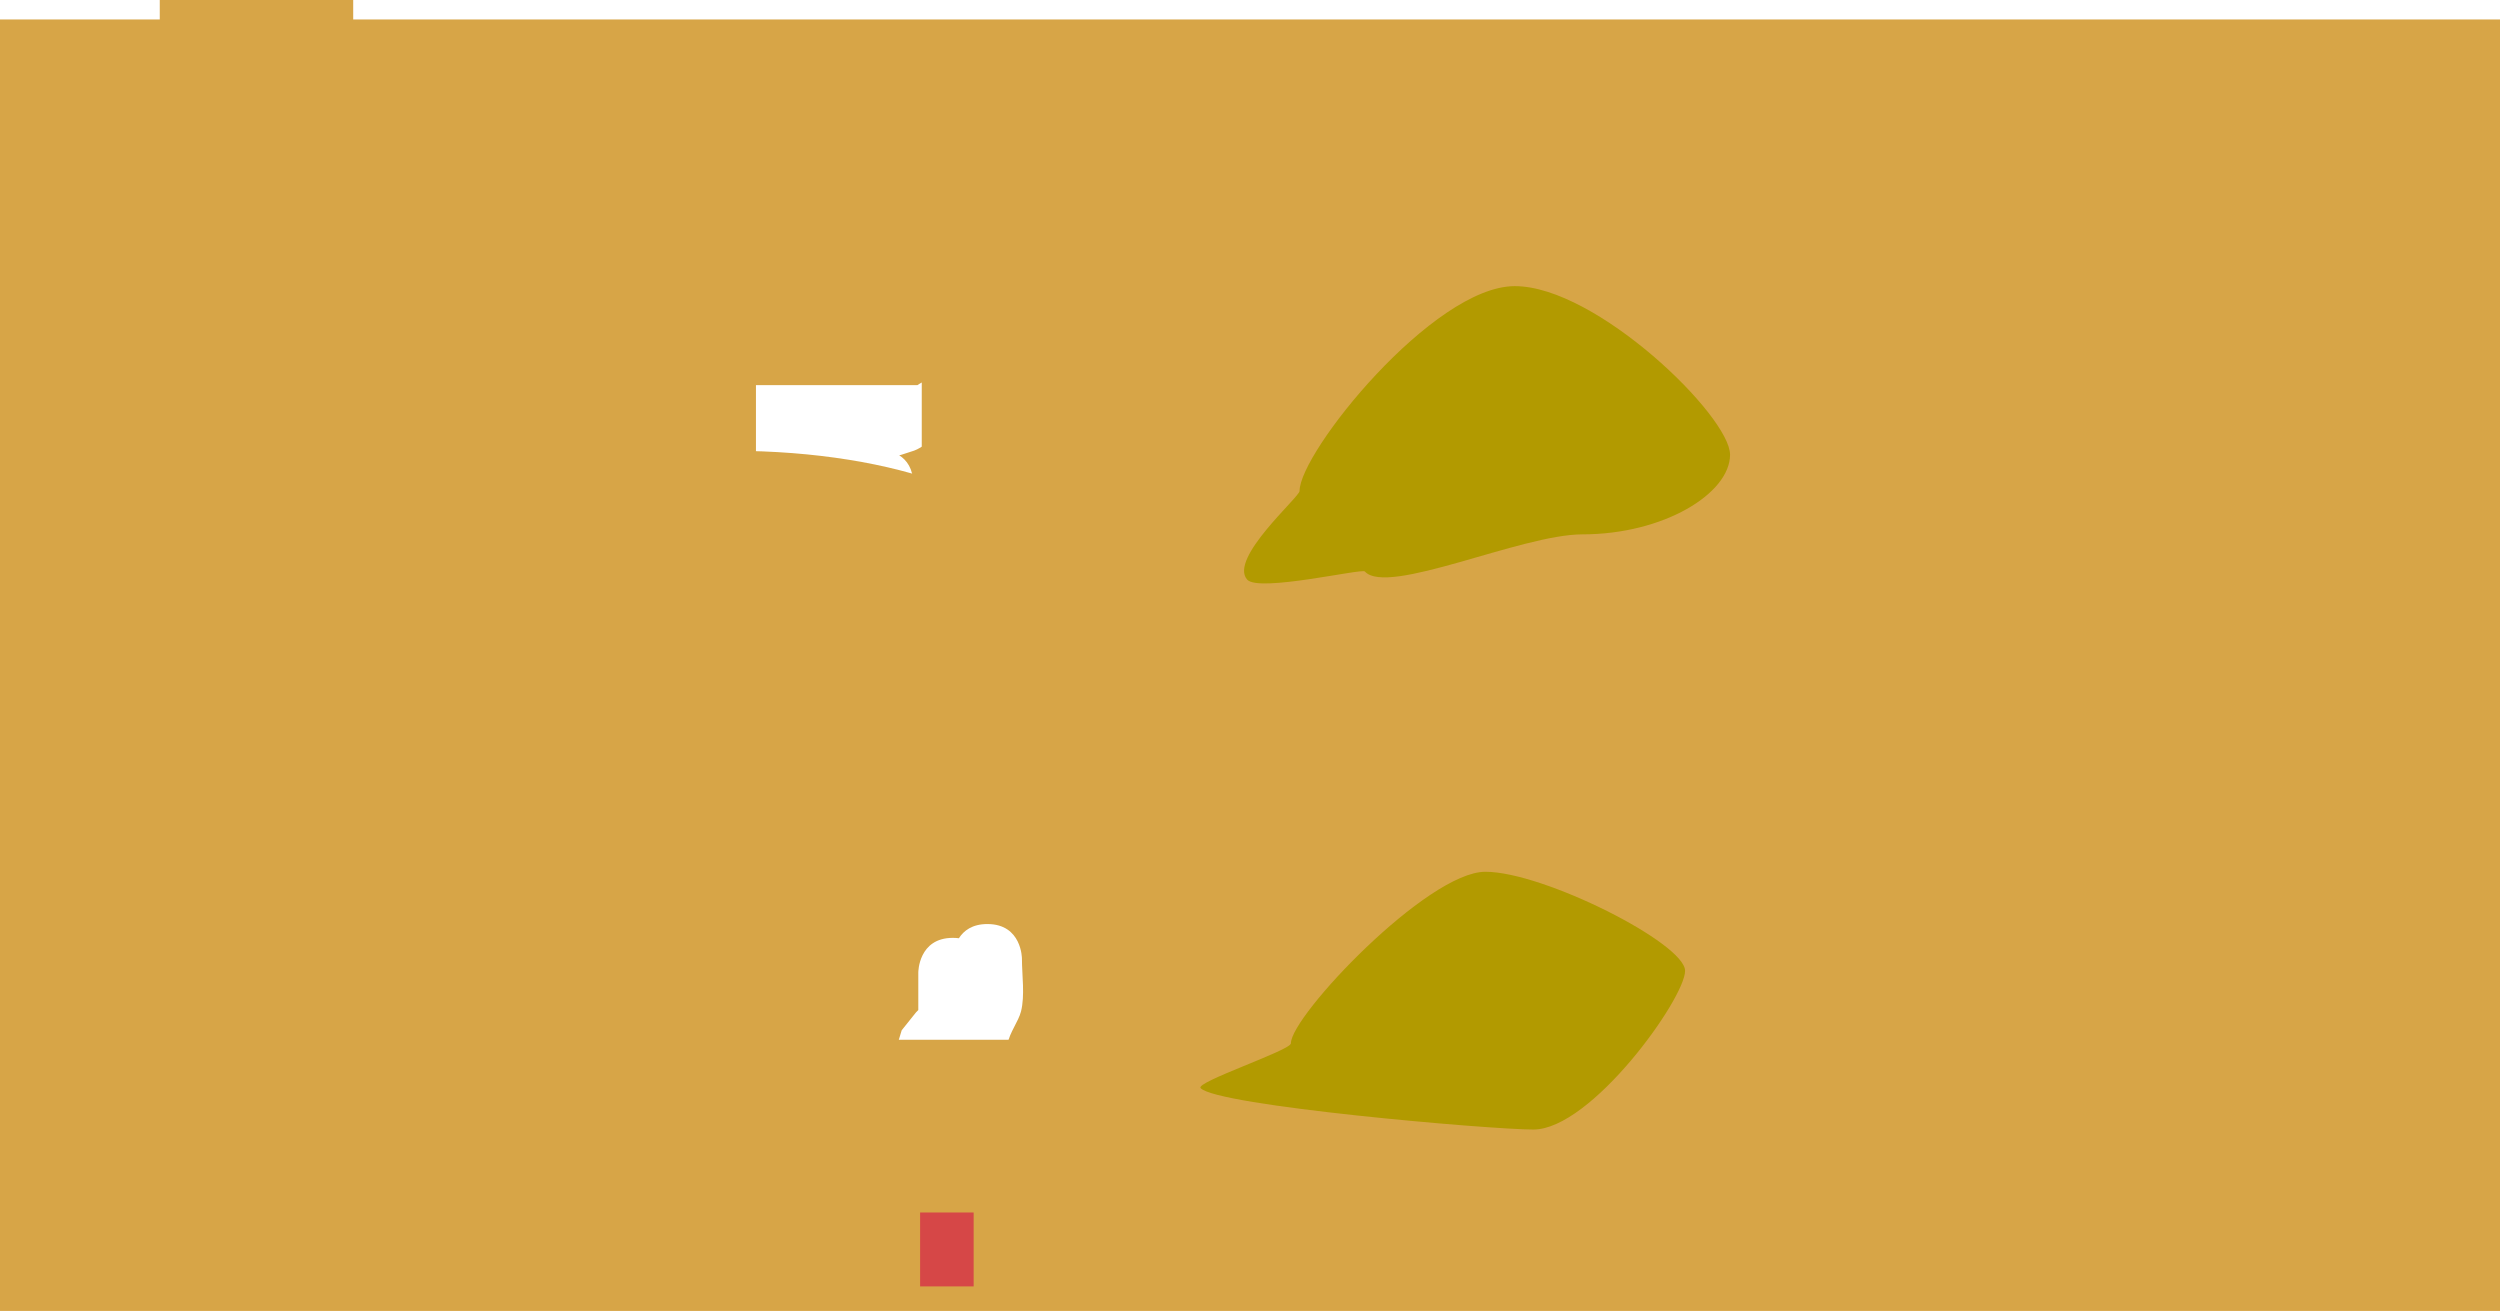 <svg version="1.1" xmlns="http://www.w3.org/2000/svg" xmlns:xlink="http://www.w3.org/1999/xlink" width="723.724" height="379.5" viewBox="0,0,723.724,379.5"><g transform="translate(121.862,12.563)"><g data-paper-data="{&quot;isPaintingLayer&quot;:true}" fill-rule="nonzero" stroke="none" stroke-width="0" stroke-linecap="butt" stroke-linejoin="miter" stroke-miterlimit="10" stroke-dasharray="" stroke-dashoffset="0" style="mix-blend-mode: normal"><path d="M-121.862,366.937v-373.874h723.724v373.874zM132.5,137.437c0,0 10,0 10,-10c0,-4.369 -1.909,-6.829 -4.058,-8.214c0.156,-0.028 0.312,-0.055 0.469,-0.081l3.752,-1.218c0,0 1.599,-0.533 3.265,-1.817c2.146,0.831 4.05,0.831 4.05,0.831c3.97,0 7.049,0.535 11.015,0.951c2.116,0.222 4.296,-0.494 6.384,-0.08c1.034,0.205 1.957,0.845 3,1c5.936,0.882 12.592,0.129 18.602,0.129l6.071,-18.071c0,0 -5.52,-5.52 -11.682,-1.929c-1.463,0 -2.926,0 -4.389,0c-1.8,0 -3.633,0.479 -5.398,0.129c-5.39,-1.067 -11.01,-1.689 -16.621,-1.962c0.343,-1.042 0.542,-2.255 0.542,-3.667c0,-10 -10,-10 -10,-10h-1c-2.764,0.049 -5.475,0.767 -8.222,1.075c-4.223,0.473 -8.516,0.37 -12.701,1.112c-7.651,1.356 -15.133,3.673 -22.679,4.943c-8.634,1.453 -17.565,0.871 -26.398,0.871c0,0 -7.56,0 -9.534,6.574c-0.611,-0.074 -0.99,-0.074 -0.99,-0.074c-8.002,0 -15.369,1.524 -23.416,2.009c-8.895,0.536 -17.883,-0.314 -26.793,-0.006c-14.661,0.505 -29.367,1.493 -44.027,1.952c-14.557,0.456 -29.202,0.045 -43.764,0.045l-8.071,3.929c0,0 -7.071,7.071 0,14.142c4.347,4.347 8.694,3.349 11.398,1.935c13.637,0.05 27.332,0.366 40.953,-0.058c14.623,-0.455 29.304,-1.439 43.927,-1.95c9.045,-0.316 18.177,0.574 27.207,-0.006c7.917,-0.509 14.87,-1.991 22.584,-1.991c0,0 4.754,0 7.707,-3.278c0.773,4.424 3.842,6.331 6.345,7.154c-1.392,1.659 -5.618,7.677 0.4,13.695c4.354,4.354 8.707,3.346 11.411,1.929c13.554,0 27.107,0 40.661,0zM48.688,45.3l-6.892,4.923c-2.597,1.806 -4.296,4.812 -4.296,8.215c0,4.759 3.324,8.742 7.778,9.752l3.797,0.949l0.026,-0.102l0.206,0.157c19.961,4.002 39.808,7.235 59.944,10.205c6.838,1.008 13.632,2.383 20.515,3.012c12.392,1.133 25.307,0.027 37.735,0.027c0,0 10,0 10,-10c0,-1.545 -0.239,-2.851 -0.642,-3.955c2.695,-1.134 5.642,-3.616 5.642,-9.045c0,-10 -10,-10 -10,-10c-33.962,0 -67.618,0.136 -101.325,-4.194c-2.25,-1.589 -6.462,-3.506 -11.082,-0.267c-5.383,-3.978 -11.405,0.323 -11.405,0.323zM168.086,24.537l-6.295,0.925c-25.764,-0.034 -51.527,-0.025 -77.291,-0.025c0,0 -10,0 -10,10c0,10 10,10 10,10c26.236,0 52.473,0.007 78.709,-0.025l7.705,-1.075c0,0 9.899,-1.414 8.485,-11.314c-1.414,-9.899 -11.314,-8.485 -11.314,-8.485zM143.977,268.937c0,2.667 0,7.705 0,10.898c-0.524,0.499 -0.809,0.855 -0.809,0.855c-1.333,1.667 -2.667,3.333 -4,5l-2.191,7.247c0,0 0,10 10,10c1.968,0 3.548,-0.387 4.818,-1.009c1.391,2.129 3.847,4.009 8.182,4.009c10,0 10,-10 10,-10v-2c0,-1.467 -0.377,-2.953 -0.129,-4.398c0.541,-3.153 3.114,-6.374 3.862,-9.304c1.167,-4.576 0.268,-10.543 0.268,-15.298c0,0 0,-10 -10,-10c-4.405,0 -6.869,1.94 -8.248,4.111c-0.547,-0.073 -1.13,-0.111 -1.752,-0.111c-10,0 -10,10 -10,10z" fill="#d7a547"/><path d="M378.971,119.072c0,11.195 -19.159,23.059 -42.793,23.059c-17.644,0 -56.388,17.965 -62.935,10.743c-0.846,-0.933 -30.742,6.104 -34.06,2.358c-5.397,-6.094 15.163,-23.893 15.163,-25.65c0,-11.195 38.679,-59.309 62.312,-59.309c23.634,0 62.312,37.604 62.312,48.799z" fill="#b29a00"/><path d="M365.953,268.486c0,7.958 -27.133,45.941 -43.932,45.941c-12.542,0 -91.674,-6.87 -96.328,-12.003c-1.58,-1.743 26.146,-10.935 26.146,-12.952c0,-7.958 39.506,-49.667 56.306,-49.667c16.8,0 57.808,20.724 57.808,28.682z" fill="#b29a00"/><path d="M-75.613,44.437v-57h56v57z" fill="#d7a547"/><path d="M1.977,98.937v-100h223v100h-32.661c-2.192,-1.149 -5.469,-2.029 -8.951,0c-1.463,0 -2.926,0 -4.389,0h-6.063c-7.437,-1.418 -15.292,-2 -22.937,-2c0,0 -3.42,0 -6.26,2h-73.277c-2.309,-1 -4.463,-1 -4.463,-1c-4.53,0 -8.856,0.488 -13.217,1z" fill="#d7a547"/><path d="M176.977,150.937c0,18.225 -38.951,33 -87,33c-48.049,0 -87,-14.775 -87,-33c0,-18.225 38.951,-33 87,-33c48.049,0 87,14.775 87,33z" fill="#d7a547"/><path d="M144.977,124.937v-39h81v39z" fill="#d7a547"/><path d="M-84.023,158.937v-92h181v92z" fill="#d7a547"/><path d="M144.5,359.833l0,-57.127c0.749,0.149 1.572,0.231 2.477,0.231c1.968,0 3.548,-0.387 4.818,-1.009c1.391,2.129 3.847,4.009 8.182,4.009c0.008,0 0.015,-0 0.023,-0v53.896z" fill="#d64747"/><path d="M88.5,338.437v-50h103v50z" fill="#d7a547"/><path d="M139.5,254.437v-55h129v55z" fill="#d7a547"/></g></g></svg>